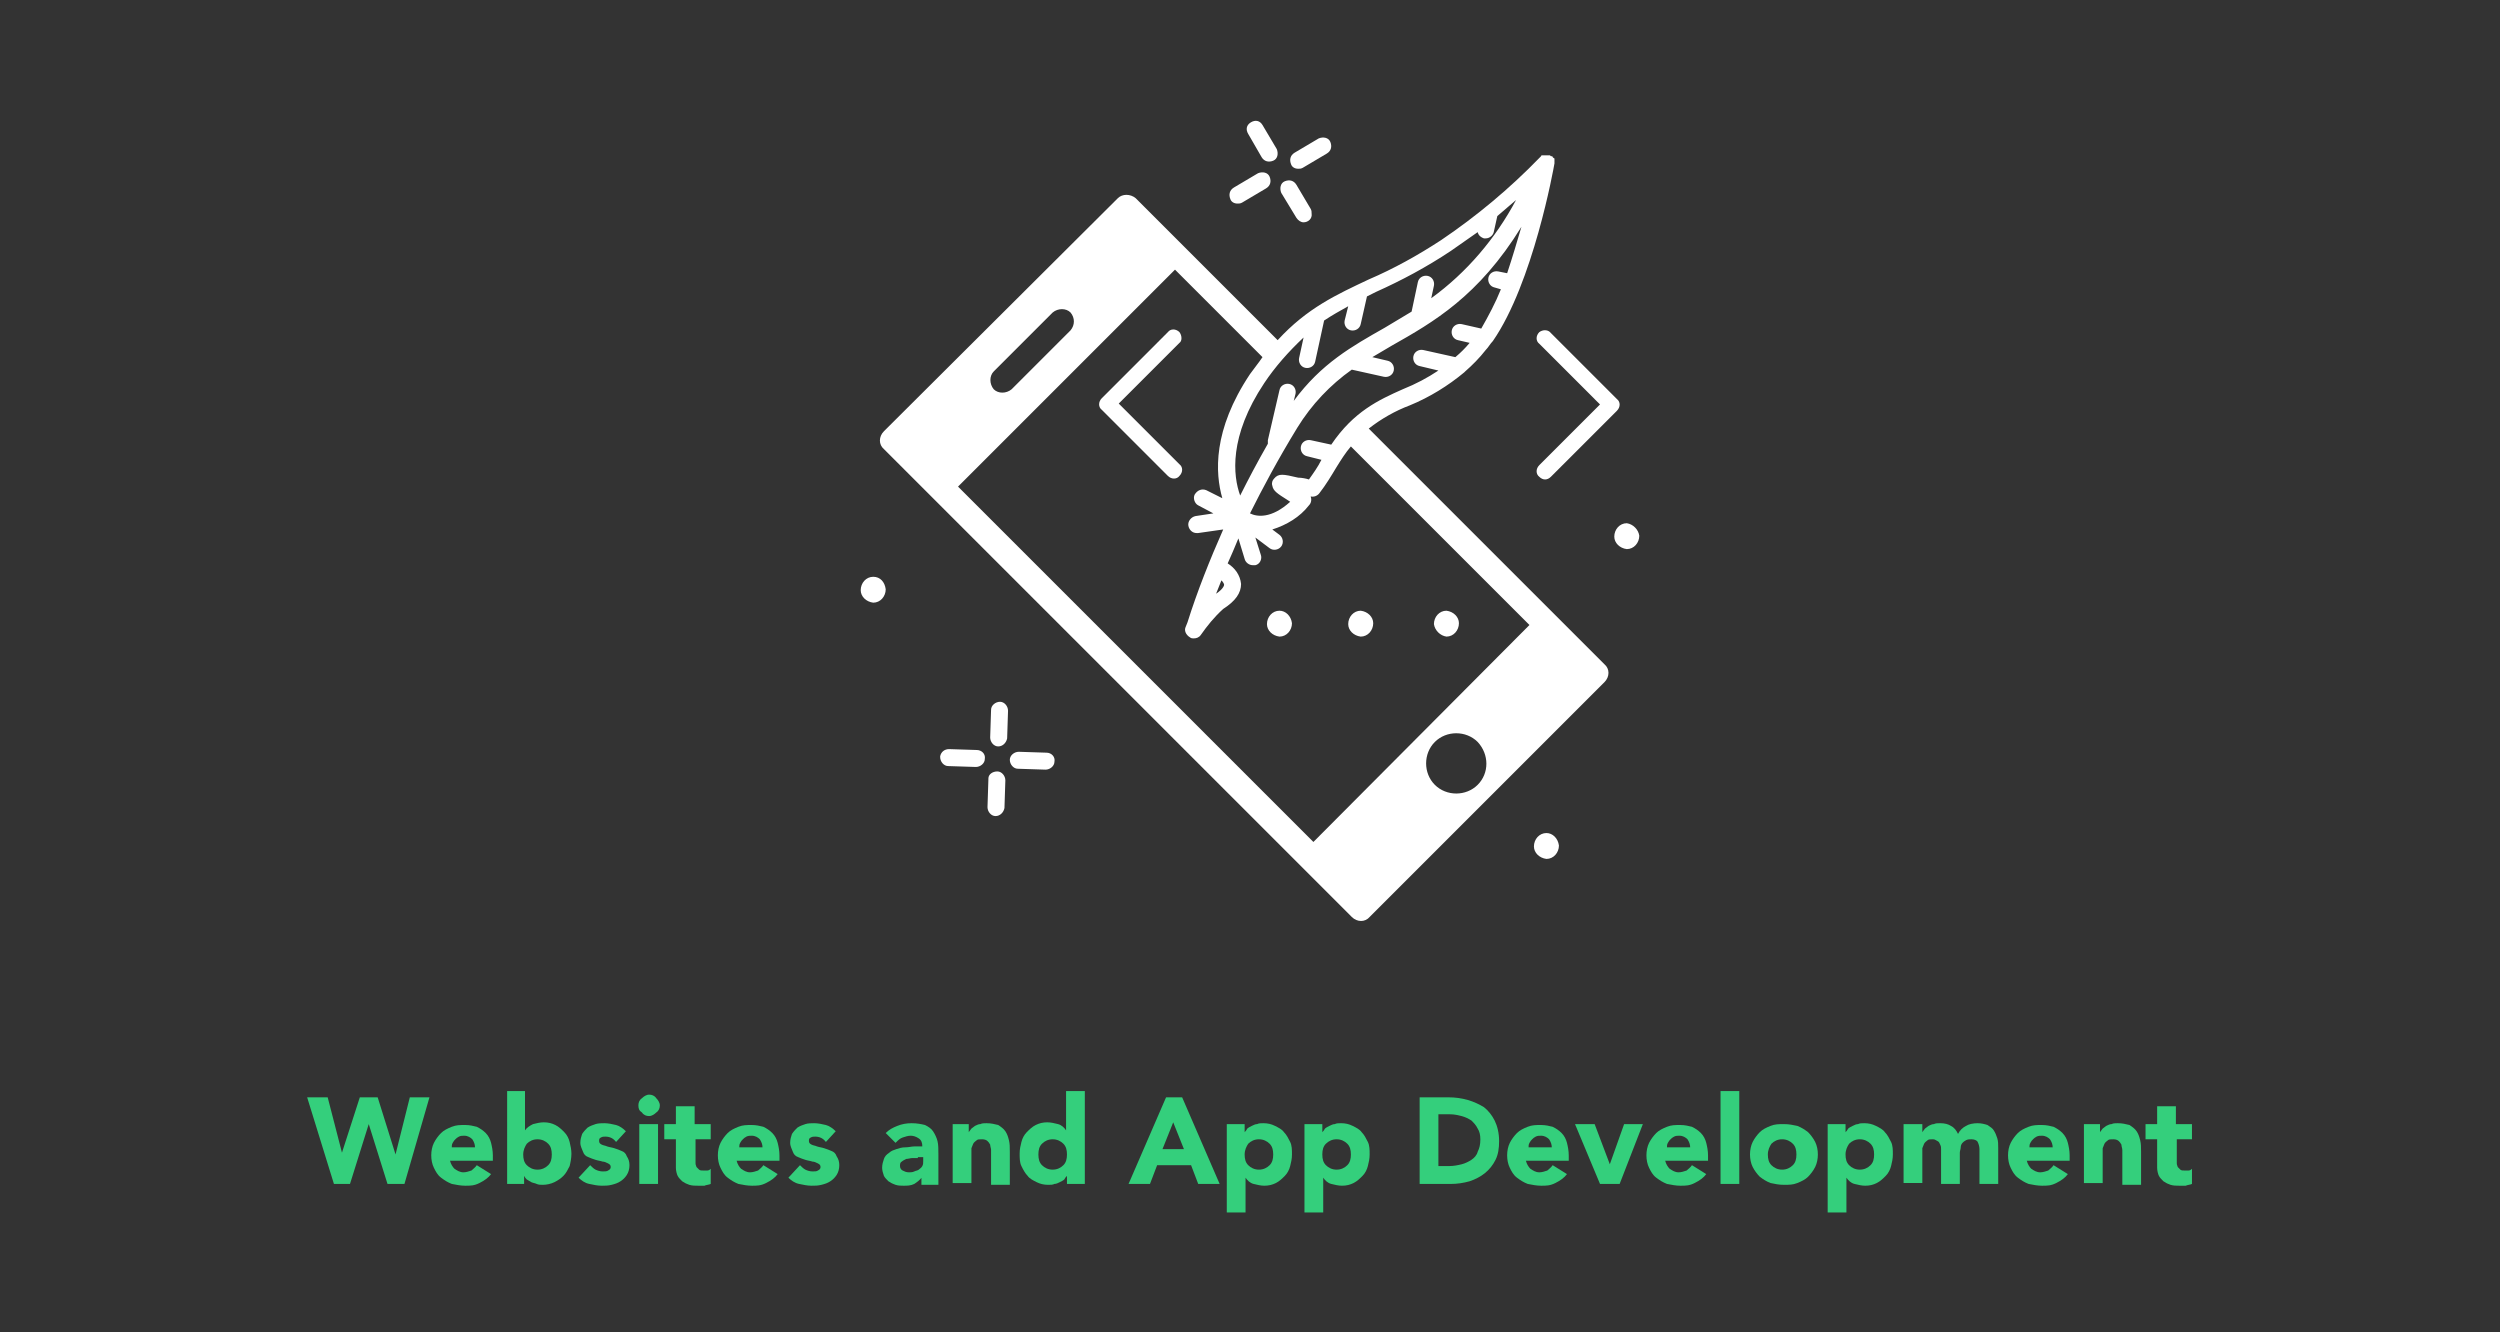 <?xml version="1.0" encoding="utf-8"?>
<!-- Generator: Adobe Illustrator 23.0.4, SVG Export Plug-In . SVG Version: 6.00 Build 0)  -->
<svg version="1.1" id="Layer_1" xmlns="http://www.w3.org/2000/svg" xmlns:xlink="http://www.w3.org/1999/xlink" x="0px" y="0px"
	 viewBox="0 0 280 149.2" style="enable-background:new 0 0 280 149.2;" xml:space="preserve">
<rect x="0" y="0" width="280" height="149.2" fill="#333333" stroke="none"/>
<style type="text/css">
	.st0{fill:#FFFFFF;}
	.st1{fill:#34CF7C;}
</style>
<title>280-</title>
<g>
	<g>
		<path class="st0" d="M138.6,22.8c0.2,0,0.3,0,0.5-0.1l2.7-1.6c0.5-0.3,0.6-0.8,0.4-1.3s-0.8-0.6-1.3-0.4l0,0l-2.7,1.6
			c-0.5,0.3-0.6,0.8-0.4,1.3C137.9,22.6,138.2,22.8,138.6,22.8L138.6,22.8z"/>
		<path class="st0" d="M145.4,18.9c0.2,0,0.3,0,0.5-0.1l2.7-1.6c0.5-0.3,0.6-0.8,0.4-1.3s-0.8-0.6-1.3-0.4l0,0l-2.7,1.6
			c-0.5,0.3-0.6,0.8-0.4,1.3C144.7,18.7,145,18.9,145.4,18.9L145.4,18.9z"/>
		<path class="st0" d="M145.2,24.4c0.2,0.3,0.5,0.5,0.8,0.5c0.5,0,1-0.4,0.9-1c0-0.2,0-0.3-0.1-0.5l-1.6-2.7
			c-0.3-0.5-0.8-0.6-1.3-0.4s-0.6,0.8-0.4,1.3l0,0L145.2,24.4z"/>
		<path class="st0" d="M141.3,17.6c0.3,0.5,0.8,0.6,1.3,0.4s0.6-0.8,0.4-1.3l-1.6-2.7c-0.3-0.5-0.8-0.6-1.3-0.3s-0.6,0.8-0.3,1.3
			L141.3,17.6z"/>
		<path class="st0" d="M111.7,86.4c-0.5,0-1,0.3-1,0.8c0,0,0,0,0,0.1l-0.1,3.1c0,0.5,0.4,1,0.9,1h0c0.5,0,0.9-0.4,1-0.9l0.1-3.1
			C112.6,86.9,112.2,86.4,111.7,86.4C111.7,86.4,111.7,86.4,111.7,86.4z"/>
		<path class="st0" d="M112,78.6c-0.5,0-1,0.4-1,0.9c0,0,0,0,0,0l-0.1,3.1c0,0.5,0.4,1,0.9,1h0c0.5,0,0.9-0.4,1-0.9l0.1-3.1
			C112.9,79.1,112.5,78.6,112,78.6C112,78.6,112,78.6,112,78.6z"/>
		<path class="st0" d="M117.2,84.3l-3.1-0.1h0c-0.5,0-1,0.4-1,0.9c0,0.5,0.4,1,0.9,1l3.1,0.1h0c0.5,0,1-0.4,1-0.9
			C118.2,84.8,117.8,84.3,117.2,84.3z"/>
		<path class="st0" d="M109.4,84l-3.1-0.1c-0.5,0-0.9,0.3-1,0.8c0,0,0,0,0,0.1c0,0.5,0.4,1,0.9,1l3.1,0.1h0c0.5,0,1-0.4,1-0.9
			C110.4,84.4,109.9,84,109.4,84L109.4,84z"/>
		<path class="st0" d="M97.8,64.6c-0.8,0-1.4,0.7-1.4,1.5c0,0.7,0.6,1.3,1.4,1.4c0.8,0,1.4-0.7,1.4-1.5
			C99.1,65.2,98.6,64.6,97.8,64.6z"/>
		<path class="st0" d="M173.2,93.3c-0.8,0-1.4,0.7-1.4,1.5c0,0.7,0.6,1.3,1.4,1.4c0.8,0,1.4-0.7,1.4-1.5
			C174.5,93.9,173.9,93.3,173.2,93.3z"/>
		<path class="st0" d="M182.2,58.6c-0.8,0-1.4,0.7-1.4,1.5c0,0.7,0.6,1.3,1.4,1.4c0.8,0,1.4-0.7,1.4-1.5
			C183.5,59.3,182.9,58.7,182.2,58.6z"/>
		<path class="st0" d="M172.4,37.2c-0.4,0.4-0.4,1,0,1.3c0,0,0,0,0,0l6.8,6.8l-6.8,6.8c-0.4,0.4-0.4,1,0,1.3c0.4,0.4,0.9,0.4,1.3,0
			l7.4-7.4c0.4-0.4,0.4-1,0-1.3l-7.4-7.4C173.4,36.9,172.8,36.9,172.4,37.2z"/>
		<path class="st0" d="M132.1,37.2c-0.4-0.4-1-0.4-1.3,0l-7.4,7.4c-0.4,0.4-0.4,1,0,1.3l7.4,7.4c0.4,0.4,1,0.4,1.3,0
			c0.4-0.4,0.4-1,0-1.3c0,0,0,0,0,0l-6.8-6.8l6.8-6.8C132.4,38.2,132.4,37.6,132.1,37.2z"/>
		<path class="st0" d="M143.3,68.4c-0.8,0-1.4,0.7-1.4,1.5c0,0.7,0.6,1.3,1.4,1.4c0.8,0,1.4-0.7,1.4-1.5
			C144.6,69,144,68.4,143.3,68.4z"/>
		<path class="st0" d="M152.4,71.3c0.8,0,1.4-0.7,1.4-1.5c0-0.7-0.6-1.3-1.4-1.4c-0.8,0-1.4,0.7-1.4,1.5
			C151,70.6,151.6,71.2,152.4,71.3z"/>
		<path class="st0" d="M162,71.3c0.8,0,1.4-0.7,1.4-1.5c0-0.7-0.6-1.3-1.4-1.4c-0.8,0-1.4,0.7-1.4,1.5
			C160.7,70.6,161.3,71.2,162,71.3z"/>
		<path class="st0" d="M153.3,48c1.4-1.1,3-2,4.6-2.6c2.2-0.9,4.3-2.2,6.1-3.7c0,0,0,0,0.1-0.1c0.8-0.7,1.6-1.5,2.3-2.4
			c0.3-0.3,0.5-0.7,0.8-1c0,0,0,0,0,0c4.5-6.5,6.8-19.3,6.9-19.9c0,0,0,0,0-0.1c0,0,0-0.1,0-0.1c0,0,0-0.1,0-0.1c0-0.1,0-0.1,0-0.1
			c0,0,0-0.1,0-0.1c0,0,0-0.1-0.1-0.1c0,0-0.1-0.1-0.1-0.1c0,0,0-0.1-0.1-0.1c0,0,0,0,0,0c0,0,0,0-0.1,0c0,0-0.1-0.1-0.1-0.1
			c0,0,0,0-0.1,0c0,0,0,0,0,0c0,0-0.1,0-0.1,0c0,0,0,0-0.1,0c0,0,0,0-0.1,0c0,0-0.1,0-0.1,0c0,0-0.1,0-0.1,0c-0.1,0-0.1,0-0.2,0
			c0,0-0.1,0-0.1,0c0,0-0.1,0-0.1,0.1c0,0-0.1,0.1-0.1,0.1c0,0,0,0-0.1,0.1c0,0,0,0,0,0c-3.3,3.4-7,6.5-11,9.2
			c-2.6,1.7-5.3,3.2-8.1,4.4c-3.6,1.7-6.9,3.2-10.2,6.8l-10.6-10.6l0,0l-5.3-5.3c-0.6-0.5-1.5-0.5-2,0L99,48.3c-0.6,0.6-0.6,1.5,0,2
			l5.3,5.3l0,0l47.1,47.1c0.6,0.6,1.5,0.6,2,0c0,0,0,0,0,0l26.3-26.3c0.6-0.6,0.6-1.5,0-2L153.3,48z M157.1,43.6
			c-2.7,1.2-5.5,2.5-8,6.2l-2.3-0.5c-0.5-0.1-1,0.2-1.1,0.7c-0.1,0.5,0.2,1,0.7,1.1l1.6,0.4c-0.4,0.8-0.9,1.5-1.4,2.2
			c-0.3-0.1-0.8-0.2-1.2-0.2c-1.7-0.4-2.2-0.5-2.7,0.1c-0.2,0.2-0.3,0.5-0.2,0.8c0.1,0.6,0.6,0.9,1.7,1.6l0.3,0.2
			c-2.1,1.9-3.7,1.7-4.5,1.3c1.4-2.8,3.1-6,5.3-9.6c1.6-2.6,3.7-4.8,6.1-6.5l0,0l3.6,0.8c0.5,0.1,1-0.2,1.1-0.7s-0.2-1-0.7-1.1
			c0,0,0,0,0,0l-1.7-0.4c0.7-0.4,1.5-0.9,2.2-1.3c4.6-2.6,9.7-5.5,14.5-13.3c-0.5,1.7-1,3.4-1.6,5.2l-1-0.2c-0.5-0.1-1,0.2-1.1,0.7
			c-0.1,0.5,0.2,1,0.7,1.1l0,0l0.7,0.2c-0.6,1.5-1.4,3-2.2,4.4l-2.2-0.5c-0.5-0.1-1,0.2-1.1,0.7s0.2,1,0.7,1.1l1.3,0.3
			c-0.5,0.6-1,1.1-1.6,1.6l-3.6-0.8c-0.5-0.1-1,0.2-1.1,0.7c-0.1,0.5,0.2,1,0.7,1.1l2.1,0.5C159.9,42.3,158.6,43,157.1,43.6
			L157.1,43.6z M146,37.8l-0.5,2.3c-0.1,0.5,0.2,1,0.7,1.1c0.5,0.1,1-0.2,1.1-0.7c0,0,0,0,0,0l1-4.6c0.9-0.6,1.8-1.1,2.7-1.6
			l-0.4,1.6c-0.1,0.5,0.2,1,0.7,1.1c0.5,0.1,1-0.2,1.1-0.7l0,0l0.7-3.1l1-0.5c2.9-1.3,5.7-2.8,8.4-4.6c1-0.7,2-1.4,3-2.1
			c0.1,0.4,0.4,0.6,0.7,0.7c0.1,0,0.1,0,0.2,0c0.4,0,0.8-0.3,0.9-0.7l0.4-1.8c0.7-0.6,1.4-1.2,2.1-1.8c-2.3,4.3-5.5,8.1-9.5,11
			l0.3-1.4c0.1-0.5-0.2-1-0.7-1.1c-0.5-0.1-1,0.2-1.1,0.7l0,0l-0.7,3.3c-1,0.6-2,1.2-3,1.8c-3.7,2.1-7.1,4-10.2,8.2l0.2-0.8
			c0.1-0.5-0.2-1-0.7-1.1c-0.5-0.1-1,0.2-1.1,0.7l-1.3,5.6c0,0.1,0,0.2,0,0.4c-1.2,2.1-2.2,4-3.1,5.8c-0.8-2.2-1.3-6.6,2.7-12.6
			C142.8,41.1,144.3,39.4,146,37.8z M111.3,41.6l6.6-6.6c0.6-0.5,1.5-0.5,2,0c0.5,0.6,0.5,1.4,0,2l-6.6,6.6c-0.6,0.5-1.5,0.5-2,0
			C110.8,43,110.8,42.1,111.3,41.6L111.3,41.6z M165.5,87.9c-1.3,1.3-3.5,1.3-4.8,0s-1.3-3.5,0-4.8c1.3-1.3,3.5-1.3,4.8,0
			C166.8,84.5,166.8,86.6,165.5,87.9C165.5,87.9,165.5,87.9,165.5,87.9z M147.1,94.3l-19.9-19.9l-19.9-19.9l24.3-24.3l9.8,9.8
			c-0.4,0.6-0.9,1.2-1.4,1.9c-4.2,6.3-3.9,11.1-3.1,13.9l-1.8-0.9c-0.5-0.2-1,0-1.3,0.5c-0.2,0.4,0,1,0.4,1.2l1.7,0.9l-2,0.3
			c-0.5,0.1-0.9,0.6-0.8,1.1c0.1,0.5,0.5,0.8,0.9,0.8c0.1,0,0.1,0,0.2,0l2.8-0.4c-1.5,3.4-2.9,6.9-4,10.4l-0.2,0.5
			c-0.2,0.4,0,0.9,0.5,1.2c0.1,0.1,0.3,0.1,0.4,0.1c0.3,0,0.6-0.1,0.8-0.4c0.7-1,1.5-2,2.5-2.9c1.4-0.9,2-1.8,2-2.8
			c-0.1-1-0.7-1.8-1.5-2.3c0.4-0.9,0.8-1.8,1.2-2.8l0.7,2.3c0.1,0.4,0.5,0.7,0.9,0.7c0.1,0,0.2,0,0.3,0c0.5-0.1,0.8-0.7,0.6-1.2
			l-0.6-1.9l1.6,1.2c0.4,0.3,1,0.2,1.3-0.2c0.3-0.4,0.2-1-0.2-1.3l-0.8-0.6c1.6-0.5,3.1-1.4,4.1-2.7c0.3-0.3,0.3-0.7,0.2-1
			c0.4,0.1,0.8-0.1,1-0.4c0.7-0.9,1.3-1.9,1.9-2.9c0.5-0.8,1-1.6,1.6-2.3l20,20L147.1,94.3z M137.1,65.5c0,0,0,0.4-0.9,1
			c0.2-0.5,0.4-1,0.6-1.5C137,65.2,137.1,65.4,137.1,65.5L137.1,65.5z"/>
	</g>
	<g>
		<g>
			<path class="st1" d="M34.4,122.9h2.3l1.6,6.2h0l2-6.2h2l2,6.4h0l1.6-6.4h2.2l-2.8,9.7h-1.9l-2.1-6.7h0l-2.1,6.7h-1.8L34.4,122.9z
				"/>
			<path class="st1" d="M55,131.5c-0.3,0.4-0.7,0.7-1.3,1s-1,0.3-1.6,0.3c-0.5,0-1-0.1-1.5-0.2c-0.5-0.2-0.8-0.4-1.2-0.7
				s-0.6-0.7-0.8-1.1c-0.2-0.4-0.3-0.9-0.3-1.4c0-0.5,0.1-1,0.3-1.4c0.2-0.4,0.5-0.8,0.8-1.1c0.3-0.3,0.7-0.5,1.2-0.7
				c0.5-0.2,0.9-0.2,1.5-0.2c0.5,0,0.9,0.1,1.3,0.2c0.4,0.2,0.7,0.4,1,0.7c0.3,0.3,0.5,0.7,0.6,1.1c0.1,0.4,0.2,0.9,0.2,1.4v0.6
				h-4.8c0.1,0.4,0.3,0.7,0.5,0.9c0.3,0.2,0.6,0.4,1,0.4c0.3,0,0.6-0.1,0.9-0.2c0.2-0.2,0.4-0.3,0.6-0.6L55,131.5z M53.2,128.5
				c0-0.3-0.1-0.6-0.3-0.9c-0.2-0.2-0.5-0.4-0.9-0.4c-0.2,0-0.4,0-0.6,0.1c-0.2,0.1-0.3,0.2-0.4,0.3c-0.1,0.1-0.2,0.2-0.3,0.4
				c-0.1,0.2-0.1,0.3-0.1,0.5H53.2z"/>
			<path class="st1" d="M56.7,122.2h2.1v4.4h0c0.2-0.3,0.5-0.5,0.9-0.7c0.4-0.1,0.8-0.2,1.2-0.2c0.5,0,0.9,0.1,1.3,0.3
				s0.7,0.5,1,0.8c0.3,0.3,0.5,0.7,0.6,1.1c0.1,0.4,0.2,0.9,0.2,1.3c0,0.5-0.1,1-0.2,1.4c-0.2,0.4-0.4,0.8-0.7,1.1
				c-0.3,0.3-0.6,0.5-1,0.7c-0.4,0.2-0.9,0.3-1.3,0.3c-0.2,0-0.5,0-0.7-0.1c-0.2-0.1-0.4-0.1-0.6-0.2c-0.2-0.1-0.3-0.2-0.5-0.3
				c-0.1-0.1-0.2-0.2-0.3-0.4h0v0.9h-1.9V122.2z M58.6,129.3c0,0.5,0.1,0.9,0.4,1.2c0.3,0.3,0.7,0.5,1.2,0.5c0.5,0,0.9-0.2,1.2-0.5
				c0.3-0.3,0.4-0.7,0.4-1.2c0-0.5-0.1-0.9-0.4-1.2c-0.3-0.3-0.7-0.5-1.2-0.5c-0.5,0-0.9,0.2-1.2,0.5
				C58.8,128.4,58.6,128.8,58.6,129.3z"/>
			<path class="st1" d="M69,127.9c-0.3-0.4-0.7-0.6-1.2-0.6c-0.2,0-0.3,0-0.5,0.1c-0.2,0.1-0.2,0.2-0.2,0.4c0,0.2,0.1,0.3,0.3,0.4
				s0.4,0.1,0.6,0.2c0.3,0.1,0.5,0.1,0.8,0.2c0.3,0.1,0.6,0.2,0.8,0.3c0.3,0.1,0.5,0.3,0.6,0.6c0.2,0.3,0.3,0.6,0.3,1
				c0,0.4-0.1,0.8-0.3,1.1c-0.2,0.3-0.4,0.5-0.7,0.7c-0.3,0.2-0.6,0.3-1,0.4c-0.4,0.1-0.7,0.1-1.1,0.1c-0.5,0-0.9-0.1-1.4-0.2
				c-0.5-0.1-0.9-0.4-1.2-0.7l1.3-1.4c0.2,0.2,0.4,0.4,0.6,0.5s0.5,0.2,0.8,0.2c0.2,0,0.5,0,0.6-0.1c0.2-0.1,0.3-0.2,0.3-0.4
				c0-0.2-0.1-0.3-0.3-0.4c-0.2-0.1-0.4-0.2-0.6-0.2c-0.3-0.1-0.5-0.1-0.8-0.2c-0.3-0.1-0.6-0.2-0.8-0.3c-0.3-0.1-0.5-0.3-0.6-0.6
				s-0.3-0.6-0.3-1c0-0.4,0.1-0.7,0.2-1c0.2-0.3,0.4-0.5,0.6-0.7c0.3-0.2,0.6-0.3,0.9-0.4c0.3-0.1,0.7-0.1,1-0.1
				c0.4,0,0.9,0.1,1.3,0.2c0.4,0.1,0.8,0.4,1.1,0.7L69,127.9z"/>
			<path class="st1" d="M71.5,123.8c0-0.3,0.1-0.6,0.4-0.8c0.2-0.2,0.5-0.4,0.8-0.4s0.6,0.1,0.8,0.4c0.2,0.2,0.4,0.5,0.4,0.8
				s-0.1,0.6-0.4,0.8c-0.2,0.2-0.5,0.4-0.8,0.4s-0.6-0.1-0.8-0.4C71.6,124.4,71.5,124.2,71.5,123.8z M71.6,125.9h2.1v6.7h-2.1V125.9
				z"/>
			<path class="st1" d="M79.7,127.6h-1.8v2.2c0,0.2,0,0.4,0,0.5c0,0.2,0.1,0.3,0.1,0.4c0.1,0.1,0.2,0.2,0.3,0.3s0.3,0.1,0.5,0.1
				c0.1,0,0.3,0,0.4,0c0.2,0,0.3-0.1,0.4-0.2v1.7c-0.2,0.1-0.5,0.1-0.7,0.2c-0.2,0-0.5,0-0.7,0c-0.3,0-0.7,0-1-0.1
				c-0.3-0.1-0.5-0.2-0.8-0.4c-0.2-0.2-0.4-0.4-0.5-0.6s-0.2-0.6-0.2-0.9v-3.2h-1.3v-1.7h1.3v-2h2.1v2h1.8V127.6z"/>
			<path class="st1" d="M87.1,131.5c-0.3,0.4-0.7,0.7-1.3,1s-1,0.3-1.6,0.3c-0.5,0-1-0.1-1.5-0.2c-0.5-0.2-0.8-0.4-1.2-0.7
				s-0.6-0.7-0.8-1.1c-0.2-0.4-0.3-0.9-0.3-1.4c0-0.5,0.1-1,0.3-1.4c0.2-0.4,0.5-0.8,0.8-1.1c0.3-0.3,0.7-0.5,1.2-0.7
				c0.5-0.2,0.9-0.2,1.5-0.2c0.5,0,0.9,0.1,1.3,0.2c0.4,0.2,0.7,0.4,1,0.7c0.3,0.3,0.5,0.7,0.6,1.1c0.1,0.4,0.2,0.9,0.2,1.4v0.6
				h-4.8c0.1,0.4,0.3,0.7,0.5,0.9c0.3,0.2,0.6,0.4,1,0.4c0.3,0,0.6-0.1,0.9-0.2c0.2-0.2,0.4-0.3,0.6-0.6L87.1,131.5z M85.4,128.5
				c0-0.3-0.1-0.6-0.3-0.9c-0.2-0.2-0.5-0.4-0.9-0.4c-0.2,0-0.4,0-0.6,0.1c-0.2,0.1-0.3,0.2-0.4,0.3c-0.1,0.1-0.2,0.2-0.3,0.4
				c-0.1,0.2-0.1,0.3-0.1,0.5H85.4z"/>
			<path class="st1" d="M92.5,127.9c-0.3-0.4-0.7-0.6-1.2-0.6c-0.2,0-0.3,0-0.5,0.1c-0.2,0.1-0.2,0.2-0.2,0.4c0,0.2,0.1,0.3,0.3,0.4
				s0.4,0.1,0.6,0.2c0.3,0.1,0.5,0.1,0.8,0.2c0.3,0.1,0.6,0.2,0.8,0.3c0.3,0.1,0.5,0.3,0.6,0.6c0.2,0.3,0.3,0.6,0.3,1
				c0,0.4-0.1,0.8-0.3,1.1c-0.2,0.3-0.4,0.5-0.7,0.7c-0.3,0.2-0.6,0.3-1,0.4c-0.4,0.1-0.7,0.1-1.1,0.1c-0.5,0-0.9-0.1-1.4-0.2
				c-0.5-0.1-0.9-0.4-1.2-0.7l1.3-1.4c0.2,0.2,0.4,0.4,0.6,0.5s0.5,0.2,0.8,0.2c0.2,0,0.5,0,0.6-0.1c0.2-0.1,0.3-0.2,0.3-0.4
				c0-0.2-0.1-0.3-0.3-0.4c-0.2-0.1-0.4-0.2-0.6-0.2c-0.3-0.1-0.5-0.1-0.8-0.2c-0.3-0.1-0.6-0.2-0.8-0.3c-0.3-0.1-0.5-0.3-0.6-0.6
				s-0.3-0.6-0.3-1c0-0.4,0.1-0.7,0.2-1c0.2-0.3,0.4-0.5,0.6-0.7c0.3-0.2,0.6-0.3,0.9-0.4c0.3-0.1,0.7-0.1,1-0.1
				c0.4,0,0.9,0.1,1.3,0.2c0.4,0.1,0.8,0.4,1.1,0.7L92.5,127.9z"/>
			<path class="st1" d="M103.3,131.8L103.3,131.8c-0.3,0.4-0.6,0.6-0.9,0.8c-0.4,0.2-0.8,0.2-1.2,0.2c-0.3,0-0.6,0-0.9-0.1
				s-0.5-0.2-0.8-0.4c-0.2-0.2-0.4-0.4-0.5-0.6c-0.1-0.3-0.2-0.6-0.2-0.9c0-0.4,0.1-0.7,0.2-1c0.1-0.3,0.3-0.5,0.6-0.7
				c0.2-0.2,0.5-0.3,0.8-0.4c0.3-0.1,0.6-0.2,1-0.2s0.7-0.1,1-0.1c0.3,0,0.6,0,0.9,0c0-0.4-0.1-0.7-0.4-0.9
				c-0.3-0.2-0.6-0.3-0.9-0.3c-0.3,0-0.6,0.1-0.9,0.2s-0.5,0.3-0.8,0.6l-1.1-1.1c0.4-0.4,0.8-0.6,1.3-0.8c0.5-0.2,1-0.3,1.6-0.3
				c0.6,0,1.1,0.1,1.5,0.2c0.4,0.2,0.7,0.4,0.9,0.7c0.2,0.3,0.4,0.7,0.5,1.1s0.1,0.9,0.1,1.5v3.4h-1.9V131.8z M102.8,129.7
				c-0.2,0-0.4,0-0.6,0c-0.2,0-0.5,0.1-0.7,0.1c-0.2,0.1-0.4,0.2-0.5,0.3c-0.2,0.1-0.2,0.3-0.2,0.5c0,0.2,0.1,0.4,0.3,0.5
				c0.2,0.1,0.4,0.2,0.7,0.2c0.2,0,0.4,0,0.6-0.1c0.2-0.1,0.4-0.1,0.5-0.2c0.1-0.1,0.3-0.2,0.4-0.4s0.1-0.3,0.1-0.6v-0.4H102.8z"/>
			<path class="st1" d="M106.5,125.9h2v0.9h0c0.1-0.1,0.2-0.3,0.3-0.4c0.1-0.1,0.3-0.2,0.4-0.3c0.2-0.1,0.4-0.2,0.6-0.2
				c0.2-0.1,0.4-0.1,0.7-0.1c0.5,0,0.9,0.1,1.3,0.2c0.3,0.2,0.6,0.4,0.8,0.7s0.3,0.6,0.4,1c0.1,0.4,0.1,0.8,0.1,1.3v3.7h-2.1v-3.3
				c0-0.2,0-0.4,0-0.6s-0.1-0.4-0.1-0.6c-0.1-0.2-0.2-0.3-0.3-0.4c-0.1-0.1-0.3-0.2-0.6-0.2c-0.3,0-0.5,0-0.6,0.1s-0.3,0.2-0.4,0.4
				c-0.1,0.2-0.1,0.3-0.2,0.5c0,0.2,0,0.4,0,0.6v3.3h-2.1V125.9z"/>
			<path class="st1" d="M121.4,132.6h-1.9v-0.9h0c-0.1,0.1-0.2,0.2-0.3,0.4c-0.1,0.1-0.3,0.2-0.5,0.3s-0.4,0.2-0.6,0.2
				c-0.2,0.1-0.4,0.1-0.7,0.1c-0.5,0-0.9-0.1-1.3-0.3c-0.4-0.2-0.8-0.4-1-0.7c-0.3-0.3-0.5-0.7-0.7-1.1c-0.2-0.4-0.2-0.9-0.2-1.4
				c0-0.5,0.1-0.9,0.2-1.3c0.1-0.4,0.3-0.8,0.6-1.1s0.6-0.6,1-0.8s0.8-0.3,1.3-0.3c0.4,0,0.8,0.1,1.2,0.2c0.4,0.1,0.7,0.4,0.9,0.7h0
				v-4.4h2.1V132.6z M119.5,129.3c0-0.5-0.1-0.9-0.4-1.2c-0.3-0.3-0.7-0.5-1.2-0.5c-0.5,0-0.9,0.2-1.2,0.5c-0.3,0.3-0.4,0.7-0.4,1.2
				c0,0.5,0.1,0.9,0.4,1.2c0.3,0.3,0.7,0.5,1.2,0.5c0.5,0,0.9-0.2,1.2-0.5C119.4,130.2,119.5,129.8,119.5,129.3z"/>
			<path class="st1" d="M130.6,122.9h1.8l4.2,9.7h-2.4l-0.8-2.1h-3.8l-0.8,2.1h-2.4L130.6,122.9z M131.4,125.7l-1.2,3h2.4
				L131.4,125.7z"/>
			<path class="st1" d="M137.5,125.9h1.9v0.9h0c0.1-0.1,0.2-0.2,0.3-0.4c0.1-0.1,0.3-0.2,0.5-0.3c0.2-0.1,0.4-0.2,0.6-0.2
				c0.2-0.1,0.4-0.1,0.7-0.1c0.5,0,0.9,0.1,1.3,0.3s0.8,0.4,1,0.7c0.3,0.3,0.5,0.7,0.7,1.1c0.2,0.4,0.2,0.9,0.2,1.4
				c0,0.5-0.1,0.9-0.2,1.3c-0.1,0.4-0.3,0.8-0.6,1.1c-0.3,0.3-0.6,0.6-1,0.8s-0.8,0.3-1.3,0.3c-0.4,0-0.8-0.1-1.2-0.2
				c-0.4-0.1-0.7-0.4-0.9-0.7h0v3.9h-2.1V125.9z M139.4,129.3c0,0.5,0.1,0.9,0.4,1.2c0.3,0.3,0.7,0.5,1.2,0.5c0.5,0,0.9-0.2,1.2-0.5
				c0.3-0.3,0.4-0.7,0.4-1.2c0-0.5-0.1-0.9-0.4-1.2c-0.3-0.3-0.7-0.5-1.2-0.5c-0.5,0-0.9,0.2-1.2,0.5
				C139.6,128.4,139.4,128.8,139.4,129.3z"/>
			<path class="st1" d="M146.2,125.9h1.9v0.9h0c0.1-0.1,0.2-0.2,0.3-0.4c0.1-0.1,0.3-0.2,0.5-0.3c0.2-0.1,0.4-0.2,0.6-0.2
				c0.2-0.1,0.4-0.1,0.7-0.1c0.5,0,0.9,0.1,1.3,0.3s0.8,0.4,1,0.7c0.3,0.3,0.5,0.7,0.7,1.1c0.2,0.4,0.2,0.9,0.2,1.4
				c0,0.5-0.1,0.9-0.2,1.3c-0.1,0.4-0.3,0.8-0.6,1.1c-0.3,0.3-0.6,0.6-1,0.8s-0.8,0.3-1.3,0.3c-0.4,0-0.8-0.1-1.2-0.2
				c-0.4-0.1-0.7-0.4-0.9-0.7h0v3.9h-2.1V125.9z M148.1,129.3c0,0.5,0.1,0.9,0.4,1.2c0.3,0.3,0.7,0.5,1.2,0.5c0.5,0,0.9-0.2,1.2-0.5
				c0.3-0.3,0.4-0.7,0.4-1.2c0-0.5-0.1-0.9-0.4-1.2c-0.3-0.3-0.7-0.5-1.2-0.5c-0.5,0-0.9,0.2-1.2,0.5
				C148.2,128.4,148.1,128.8,148.1,129.3z"/>
			<path class="st1" d="M159,122.9h3.2c0.8,0,1.5,0.1,2.2,0.3c0.7,0.2,1.3,0.5,1.8,0.8c0.5,0.4,0.9,0.9,1.2,1.5s0.5,1.4,0.5,2.3
				c0,0.8-0.1,1.5-0.4,2.1c-0.3,0.6-0.7,1.1-1.2,1.5s-1.1,0.7-1.7,0.9c-0.7,0.2-1.4,0.3-2.1,0.3H159V122.9z M161.2,130.6h1.1
				c0.5,0,1-0.1,1.4-0.2c0.4-0.1,0.8-0.3,1.1-0.5c0.3-0.2,0.6-0.5,0.7-0.9c0.2-0.4,0.3-0.8,0.3-1.4c0-0.5-0.1-0.9-0.3-1.2
				c-0.2-0.4-0.4-0.6-0.7-0.9c-0.3-0.2-0.7-0.4-1.1-0.5s-0.8-0.2-1.3-0.2h-1.3V130.6z"/>
			<path class="st1" d="M175.5,131.5c-0.3,0.4-0.7,0.7-1.3,1s-1,0.3-1.6,0.3c-0.5,0-1-0.1-1.5-0.2c-0.5-0.2-0.8-0.4-1.2-0.7
				s-0.6-0.7-0.8-1.1c-0.2-0.4-0.3-0.9-0.3-1.4c0-0.5,0.1-1,0.3-1.4c0.2-0.4,0.5-0.8,0.8-1.1c0.3-0.3,0.7-0.5,1.2-0.7
				c0.5-0.2,0.9-0.2,1.5-0.2c0.5,0,0.9,0.1,1.3,0.2c0.4,0.2,0.7,0.4,1,0.7c0.3,0.3,0.5,0.7,0.6,1.1c0.1,0.4,0.2,0.9,0.2,1.4v0.6
				h-4.8c0.1,0.4,0.3,0.7,0.5,0.9c0.3,0.2,0.6,0.4,1,0.4c0.3,0,0.6-0.1,0.9-0.2c0.2-0.2,0.4-0.3,0.6-0.6L175.5,131.5z M173.8,128.5
				c0-0.3-0.1-0.6-0.3-0.9c-0.2-0.2-0.5-0.4-0.9-0.4c-0.2,0-0.4,0-0.6,0.1c-0.2,0.1-0.3,0.2-0.4,0.3c-0.1,0.1-0.2,0.2-0.3,0.4
				c-0.1,0.2-0.1,0.3-0.1,0.5H173.8z"/>
			<path class="st1" d="M176.4,125.9h2.2l1.7,4.5h0l1.6-4.5h2.1l-2.6,6.7h-2.2L176.4,125.9z"/>
			<path class="st1" d="M191.1,131.5c-0.3,0.4-0.7,0.7-1.3,1s-1,0.3-1.6,0.3c-0.5,0-1-0.1-1.5-0.2c-0.5-0.2-0.8-0.4-1.2-0.7
				s-0.6-0.7-0.8-1.1c-0.2-0.4-0.3-0.9-0.3-1.4c0-0.5,0.1-1,0.3-1.4c0.2-0.4,0.5-0.8,0.8-1.1c0.3-0.3,0.7-0.5,1.2-0.7
				c0.5-0.2,0.9-0.2,1.5-0.2c0.5,0,0.9,0.1,1.3,0.2c0.4,0.2,0.7,0.4,1,0.7c0.3,0.3,0.5,0.7,0.6,1.1c0.1,0.4,0.2,0.9,0.2,1.4v0.6
				h-4.8c0.1,0.4,0.3,0.7,0.5,0.9c0.3,0.2,0.6,0.4,1,0.4c0.3,0,0.6-0.1,0.9-0.2c0.2-0.2,0.4-0.3,0.6-0.6L191.1,131.5z M189.3,128.5
				c0-0.3-0.1-0.6-0.3-0.9c-0.2-0.2-0.5-0.4-0.9-0.4c-0.2,0-0.4,0-0.6,0.1c-0.2,0.1-0.3,0.2-0.4,0.3c-0.1,0.1-0.2,0.2-0.3,0.4
				c-0.1,0.2-0.1,0.3-0.1,0.5H189.3z"/>
			<path class="st1" d="M192.7,122.2h2.1v10.4h-2.1V122.2z"/>
			<path class="st1" d="M196,129.3c0-0.5,0.1-1,0.3-1.4c0.2-0.4,0.5-0.8,0.8-1.1c0.3-0.3,0.7-0.5,1.2-0.7c0.5-0.2,0.9-0.2,1.5-0.2
				s1,0.1,1.5,0.2c0.5,0.2,0.8,0.4,1.2,0.7c0.3,0.3,0.6,0.7,0.8,1.1c0.2,0.4,0.3,0.9,0.3,1.4c0,0.5-0.1,1-0.3,1.4
				c-0.2,0.4-0.5,0.8-0.8,1.1s-0.7,0.5-1.2,0.7c-0.5,0.2-0.9,0.2-1.5,0.2s-1-0.1-1.5-0.2c-0.5-0.2-0.8-0.4-1.2-0.7
				c-0.3-0.3-0.6-0.7-0.8-1.1C196.1,130.3,196,129.8,196,129.3z M198,129.3c0,0.5,0.1,0.9,0.4,1.2c0.3,0.3,0.7,0.5,1.2,0.5
				c0.5,0,0.9-0.2,1.2-0.5c0.3-0.3,0.4-0.7,0.4-1.2c0-0.5-0.1-0.9-0.4-1.2c-0.3-0.3-0.7-0.5-1.2-0.5c-0.5,0-0.9,0.2-1.2,0.5
				C198.2,128.4,198,128.8,198,129.3z"/>
			<path class="st1" d="M204.8,125.9h1.9v0.9h0c0.1-0.1,0.2-0.2,0.3-0.4c0.1-0.1,0.3-0.2,0.5-0.3c0.2-0.1,0.4-0.2,0.6-0.2
				c0.2-0.1,0.4-0.1,0.7-0.1c0.5,0,0.9,0.1,1.3,0.3s0.8,0.4,1,0.7c0.3,0.3,0.5,0.7,0.7,1.1c0.2,0.4,0.2,0.9,0.2,1.4
				c0,0.5-0.1,0.9-0.2,1.3c-0.1,0.4-0.3,0.8-0.6,1.1c-0.3,0.3-0.6,0.6-1,0.8s-0.8,0.3-1.3,0.3c-0.4,0-0.8-0.1-1.2-0.2
				c-0.4-0.1-0.7-0.4-0.9-0.7h0v3.9h-2.1V125.9z M206.7,129.3c0,0.5,0.1,0.9,0.4,1.2c0.3,0.3,0.7,0.5,1.2,0.5c0.5,0,0.9-0.2,1.2-0.5
				c0.3-0.3,0.4-0.7,0.4-1.2c0-0.5-0.1-0.9-0.4-1.2c-0.3-0.3-0.7-0.5-1.2-0.5c-0.5,0-0.9,0.2-1.2,0.5
				C206.9,128.4,206.7,128.8,206.7,129.3z"/>
			<path class="st1" d="M213.3,125.9h2v0.9h0c0.1-0.1,0.2-0.3,0.3-0.4c0.1-0.1,0.3-0.2,0.4-0.3c0.2-0.1,0.4-0.2,0.6-0.2
				c0.2-0.1,0.4-0.1,0.7-0.1c0.5,0,0.9,0.1,1.2,0.3c0.4,0.2,0.6,0.5,0.8,0.9c0.2-0.4,0.5-0.7,0.9-0.9c0.3-0.2,0.8-0.3,1.3-0.3
				c0.4,0,0.8,0.1,1.1,0.2c0.3,0.2,0.6,0.4,0.7,0.6c0.2,0.3,0.3,0.6,0.4,0.9s0.1,0.7,0.1,1.1v4h-2.1v-3.9c0-0.3-0.1-0.6-0.2-0.8
				c-0.1-0.2-0.4-0.3-0.7-0.3c-0.2,0-0.4,0-0.6,0.1c-0.2,0.1-0.3,0.2-0.4,0.3s-0.2,0.3-0.2,0.5c0,0.2-0.1,0.4-0.1,0.6v3.5h-2.1v-3.5
				c0-0.1,0-0.3,0-0.4c0-0.2,0-0.3-0.1-0.5c-0.1-0.2-0.1-0.3-0.3-0.4s-0.3-0.2-0.5-0.2c-0.3,0-0.5,0-0.6,0.1s-0.3,0.2-0.4,0.4
				c-0.1,0.2-0.1,0.3-0.2,0.5c0,0.2,0,0.4,0,0.6v3.3h-2.1V125.9z"/>
			<path class="st1" d="M231.6,131.5c-0.3,0.4-0.7,0.7-1.3,1s-1,0.3-1.6,0.3c-0.5,0-1-0.1-1.5-0.2c-0.5-0.2-0.8-0.4-1.2-0.7
				s-0.6-0.7-0.8-1.1c-0.2-0.4-0.3-0.9-0.3-1.4c0-0.5,0.1-1,0.3-1.4c0.2-0.4,0.5-0.8,0.8-1.1c0.3-0.3,0.7-0.5,1.2-0.7
				c0.5-0.2,0.9-0.2,1.5-0.2c0.5,0,0.9,0.1,1.3,0.2c0.4,0.2,0.7,0.4,1,0.7c0.3,0.3,0.5,0.7,0.6,1.1c0.1,0.4,0.2,0.9,0.2,1.4v0.6
				h-4.8c0.1,0.4,0.3,0.7,0.5,0.9c0.3,0.2,0.6,0.4,1,0.4c0.3,0,0.6-0.1,0.9-0.2c0.2-0.2,0.4-0.3,0.6-0.6L231.6,131.5z M229.9,128.5
				c0-0.3-0.1-0.6-0.3-0.9c-0.2-0.2-0.5-0.4-0.9-0.4c-0.2,0-0.4,0-0.6,0.1c-0.2,0.1-0.3,0.2-0.4,0.3c-0.1,0.1-0.2,0.2-0.3,0.4
				c-0.1,0.2-0.1,0.3-0.1,0.5H229.9z"/>
			<path class="st1" d="M233.2,125.9h2v0.9h0c0.1-0.1,0.2-0.3,0.3-0.4c0.1-0.1,0.3-0.2,0.4-0.3c0.2-0.1,0.4-0.2,0.6-0.2
				c0.2-0.1,0.4-0.1,0.7-0.1c0.5,0,0.9,0.1,1.3,0.2c0.3,0.2,0.6,0.4,0.8,0.7s0.3,0.6,0.4,1c0.1,0.4,0.1,0.8,0.1,1.3v3.7h-2.1v-3.3
				c0-0.2,0-0.4,0-0.6s-0.1-0.4-0.1-0.6c-0.1-0.2-0.2-0.3-0.3-0.4c-0.1-0.1-0.3-0.2-0.6-0.2c-0.3,0-0.5,0-0.6,0.1s-0.3,0.2-0.4,0.4
				c-0.1,0.2-0.1,0.3-0.2,0.5c0,0.2,0,0.4,0,0.6v3.3h-2.1V125.9z"/>
			<path class="st1" d="M245.6,127.6h-1.8v2.2c0,0.2,0,0.4,0,0.5c0,0.2,0.1,0.3,0.1,0.4c0.1,0.1,0.2,0.2,0.3,0.3s0.3,0.1,0.5,0.1
				c0.1,0,0.3,0,0.4,0c0.2,0,0.3-0.1,0.4-0.2v1.7c-0.2,0.1-0.5,0.1-0.7,0.2c-0.2,0-0.5,0-0.7,0c-0.3,0-0.7,0-1-0.1
				c-0.3-0.1-0.5-0.2-0.8-0.4c-0.2-0.2-0.4-0.4-0.5-0.6s-0.2-0.6-0.2-0.9v-3.2h-1.3v-1.7h1.3v-2h2.1v2h1.8V127.6z"/>
		</g>
	</g>
</g>
</svg>
